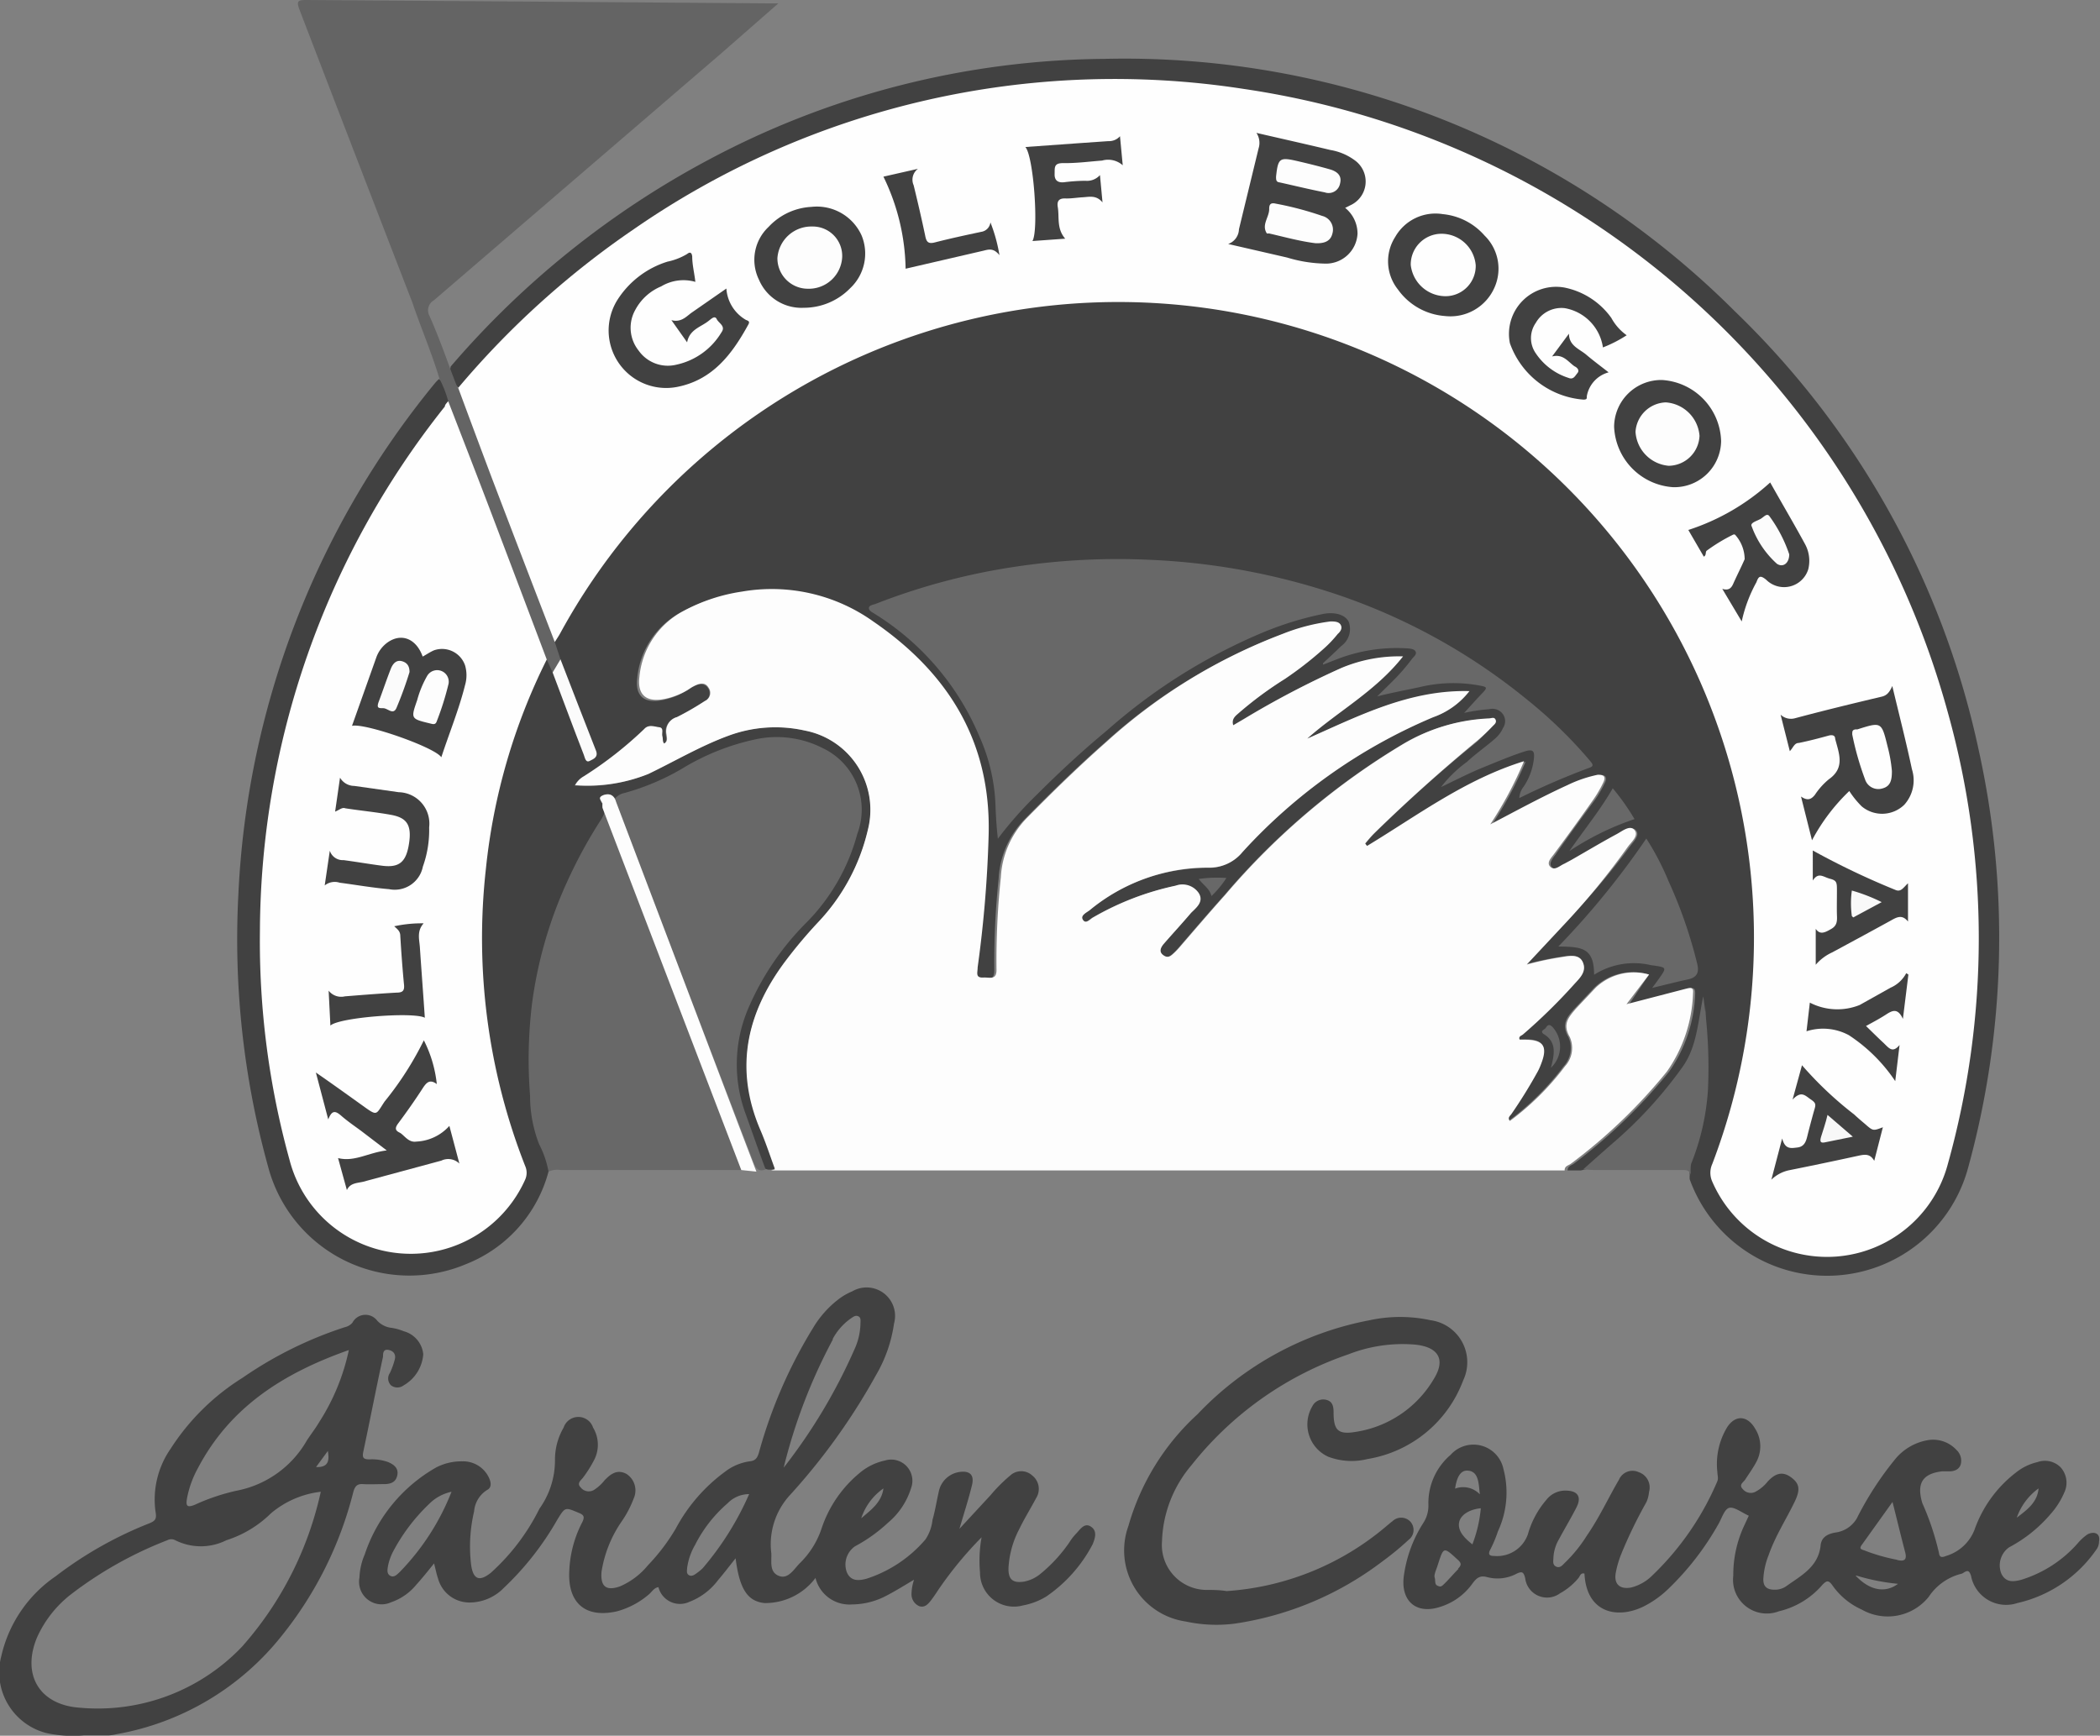 <svg xmlns="http://www.w3.org/2000/svg" viewBox="0 0 106.97 88.43"><rect x="0" y="0" width="106.97" height="88.43" fill="#808080" stroke="none"/><defs><style>.cls-1{fill:#414141;}.cls-2{fill:#646464;}.cls-3{fill:#686868;}.cls-4{fill:#fefefe;}.cls-5{fill:#fbfbfb;}.cls-6{fill:#676767;}.cls-7{fill:#fdfdfd;}.cls-8{fill:#fcfcfc;}.cls-9{fill:#f9f9f9;}.cls-10{fill:#f8f8f8;}</style></defs><g id="Layer_2" data-name="Layer 2"><g id="Layer_1-2" data-name="Layer 1"><path class="cls-1" d="M100.25,59.5a7.44,7.44,0,0,1-14.18.58,1.38,1.38,0,0,1,0-.2l0-.06h0a1.62,1.62,0,0,1,0-.19,1.59,1.59,0,0,1,.12-.83,13.63,13.63,0,0,0,.68-6.36c0-.47,0-.95,0-1.27a6,6,0,0,1-.85,3.12,20.85,20.85,0,0,1-3.63,4.05,7.3,7.3,0,0,1-1.64,1.24l-.23.05c-.22,0-.44,0-.67,0h0c0-.22.18-.25.3-.33a27.42,27.42,0,0,0,4.87-4.7,7.34,7.34,0,0,0,1.33-4c0-.34-.18-.26-.37-.21l-3,.78L84,49.65a2.82,2.82,0,0,0-2.79.67l-1,1.06c-.38.42-.7.79-.32,1.45a1.37,1.37,0,0,1-.24,1.49,13.76,13.76,0,0,1-2.81,2.79c-.14-.18,0-.27.09-.37a25.22,25.22,0,0,0,1.39-2.19,3.29,3.29,0,0,0,.17-.39c.34-.88.1-1.23-.84-1.21h-.26c-.08-.17.09-.2.17-.27a28.67,28.67,0,0,0,2.61-2.56c.28-.31.67-.66.44-1.11s-.78-.31-1.2-.25a15.87,15.87,0,0,0-1.66.36l2-2.14A37.65,37.65,0,0,0,83,43.16c.19-.26.55-.6.34-.85s-.62,0-.9.2c-.78.42-1.53.87-2.3,1.31l-.37.2c-.24.1-.53.36-.72.16s.07-.48.21-.68c.65-.93,1.31-1.84,2-2.77a6.3,6.3,0,0,0,.5-.87c.12-.27,0-.41-.29-.37a6.6,6.6,0,0,0-1.55.53c-1.31.57-2.56,1.25-3.93,2a19.47,19.47,0,0,0,1.72-3.21c-3,.93-5.43,2.76-8,4.32L69.53,43c.15-.18.3-.36.46-.52q2.52-2.48,5.26-4.7A10.57,10.57,0,0,0,76,37c.08-.08.19-.19.13-.32s-.22-.06-.33-.06a9.35,9.35,0,0,0-4.33,1.28,36.51,36.51,0,0,0-9.1,7.7c-.78.87-1.54,1.76-2.3,2.64a4.11,4.11,0,0,1-.29.31c-.16.15-.35.3-.56.14s-.09-.4,0-.57c.46-.53.94-1,1.4-1.59.26-.3.66-.6.4-1a1,1,0,0,0-1.18-.39,14.33,14.33,0,0,0-4.19,1.61c-.16.08-.39.36-.53.14s.17-.37.34-.5a9.46,9.46,0,0,1,6.06-2.17,2.16,2.16,0,0,0,1.73-.8A27.67,27.67,0,0,1,73,36.54a4,4,0,0,0,1.74-1.27c-3.05-.08-5.63,1.26-8.26,2.42,1.57-1.4,3.48-2.41,4.88-4.19a7.58,7.58,0,0,0-3.12.58,46,46,0,0,0-5,2.62l-.53.31c-.1-.33.12-.48.29-.63a18.85,18.85,0,0,1,2.34-1.73,18,18,0,0,0,2-1.56,6,6,0,0,0,.69-.73c.11-.13.25-.29.15-.47s-.33-.19-.52-.17a9.94,9.94,0,0,0-2.45.64,28.11,28.11,0,0,0-8.94,5.48c-1.42,1.25-2.77,2.57-4.1,3.92a4.69,4.69,0,0,0-1.3,3,40.28,40.28,0,0,0-.22,4.66c0,.57-.3.42-.62.44-.48,0-.38-.23-.34-.52a61.2,61.2,0,0,0,.56-6.76c.08-4.74-2.06-8.24-5.88-10.86a8.91,8.91,0,0,0-6.69-1.52,9.06,9.06,0,0,0-3,1,4.24,4.24,0,0,0-2.22,3.35c-.11.9.34,1.29,1.23,1.13A3.69,3.69,0,0,0,35,35.17c.13-.08.27-.17.41-.24s.49-.15.65.12a.45.45,0,0,1-.18.68,14.48,14.48,0,0,1-1.42.82.75.75,0,0,0-.54.88c0,.15.09.36-.12.47-.13-.11-.06-.26-.09-.38s.08-.42-.16-.45-.54-.16-.76.09a19.49,19.49,0,0,1-3.08,2.41,1.12,1.12,0,0,0-.44.45A8.3,8.3,0,0,0,33,39.43c1.35-.65,2.65-1.42,4.06-1.94A6.87,6.87,0,0,1,41,37.22a4.11,4.11,0,0,1,3.21,5.08A10.21,10.21,0,0,1,41.66,47a24.13,24.13,0,0,0-1.61,1.9c-2,2.65-2.65,5.49-1.29,8.65.27.63.48,1.28.72,1.93l0,.06-.19.05h-.14a.61.61,0,0,1-.18-.05,1.21,1.21,0,0,1-.31-.48,22.77,22.77,0,0,1-1.22-4.05,6.28,6.28,0,0,1,.36-3.13,12.46,12.46,0,0,1,3-4.85,10.87,10.87,0,0,0,2.78-4.86A3.65,3.65,0,0,0,40,37.74a9.81,9.81,0,0,0-5.2,1.56,13.7,13.7,0,0,1-3.47,1.39.47.47,0,0,0-.67-.14c-.21.11,0,.32.07.49a1.67,1.67,0,0,0,.08.3c.08.35-.14.6-.3.87a22.74,22.74,0,0,0-3,7.27,22.26,22.26,0,0,0-.2,7.89,8.34,8.34,0,0,0,.53,1.55,1,1,0,0,1,.1.71l0,.06a7,7,0,0,1-4.17,4.7,7.44,7.44,0,0,1-10.11-4.94,43.4,43.4,0,0,1-1.52-13.84,44.26,44.26,0,0,1,10-26.07,2.44,2.44,0,0,1,.22-.23,1.26,1.26,0,0,1,.51,1.13.3.3,0,0,1,0,.1.36.36,0,0,1,0,.09,4,4,0,0,1-.26.35,43.49,43.49,0,0,0-9.22,29,41.8,41.8,0,0,0,1.4,8.89,6.25,6.25,0,0,0,11.8,1.27,1.06,1.06,0,0,0,.08-.48,1,1,0,0,0-.07-.34,32,32,0,0,1-2.1-13A36,36,0,0,1,25.36,40a29.61,29.61,0,0,1,2.14-6,1.16,1.16,0,0,1,.26-.39h.09c.3,0,.26.36.37.54,0,0,0,0,0,0s0,0,0,0c.48,1.25.93,2.52,1.43,3.76a1.51,1.51,0,0,0,.13.29c.06.12.08.32.27.24s.11-.25.07-.38c-.26-.79-.61-1.54-.89-2.32s-.5-1.35-.76-2l0-.07,0-.09a2.27,2.27,0,0,1-.26-.92l0-.08,0-.08a17.39,17.39,0,0,1,1.89-3.16A33.34,33.34,0,0,1,35,23.84a31.67,31.67,0,0,1,5.45-4,32.45,32.45,0,0,1,38.21,3.78l.29.26a32.35,32.35,0,0,1,6.26,7.81A31.89,31.89,0,0,1,88.57,40c.24,1,.44,2,.59,3a32.34,32.34,0,0,1-.59,12.4c-.11.46-.24.93-.37,1.39a19.16,19.16,0,0,1-.75,2.21,1.56,1.56,0,0,0-.13.58,1.77,1.77,0,0,0,.23.83,6.24,6.24,0,0,0,9.08,2.19,6.08,6.08,0,0,0,2.42-3.38,40.49,40.49,0,0,0,1.4-7.86,38.07,38.07,0,0,0,.2-4.13,45.93,45.93,0,0,0-1.89-12.1,41.44,41.44,0,0,0-2.49-6.37,44,44,0,0,0-24-21.87A44.78,44.78,0,0,0,62.11,4.48a43.72,43.72,0,0,0-7.84-.2,42.16,42.16,0,0,0-15,3.63A44.5,44.5,0,0,0,23.83,19.43a.69.69,0,0,1-.46.32h0l0,0a1,1,0,0,1-.41-1.08h0A45.42,45.42,0,0,1,36.13,8.12,43.52,43.52,0,0,1,56.21,3,44,44,0,0,1,88.37,15.86a43.69,43.69,0,0,1,12.42,22.35A44.21,44.21,0,0,1,100.25,59.5Z"/><path class="cls-2" d="M28.26,32.71l.29.88c-.07.26-.07.56-.4.67l-.3-.66c-.22-.1-.25-.33-.32-.52-1.53-4-3.08-8-4.6-12.07a1,1,0,0,1-.1-.57,5.19,5.19,0,0,0-.44-1.13C22,18,21.44,16.7,21,15.4Q18.11,7.93,15.25.48C15.09.05,15.18,0,15.6,0L29.65.1,39,.17h.65L36.76,2.7Q29.43,9,22.1,15.3a.59.59,0,0,0-.22.8c.37.84.69,1.69,1,2.54.14.38.28.75.43,1.12.19.1.23.3.3.48C25.09,24,26.51,27.82,28,31.6A2.69,2.69,0,0,1,28.26,32.71Z"/><path class="cls-3" d="M31.32,40.69a.85.85,0,0,1,.49-.29,12.17,12.17,0,0,0,2.95-1.25,12,12,0,0,1,3.66-1.47,5.15,5.15,0,0,1,3.5.44,3.47,3.47,0,0,1,1.75,4.36A10.15,10.15,0,0,1,41,47.08a13.93,13.93,0,0,0-2.83,4.17A7.27,7.27,0,0,0,38,56.8c.33.92.65,1.85,1,2.78-.44.16-.53-.15-.65-.46L32.83,44.75C32.32,43.4,31.82,42.05,31.32,40.69Z"/><path class="cls-3" d="M27.94,59.69a4.94,4.94,0,0,0-.48-1.4A6.81,6.81,0,0,1,27,55.82a23.73,23.73,0,0,1,.1-4.69,21.78,21.78,0,0,1,1.79-6.21,24.19,24.19,0,0,1,1.75-3.2,1.84,1.84,0,0,0,.17-.38l3.06,7.94q1.89,5,3.79,9.94c0,.11.06.23.11.39h-9.2A1.11,1.11,0,0,0,27.94,59.69Z"/><path class="cls-1" d="M62.48,81.06a14,14,0,0,0,8.19-3.35c.09-.07.16-.14.25-.2a.64.64,0,0,1,.91,0,.63.63,0,0,1-.08.94,14.48,14.48,0,0,1-1.35,1.11,16.33,16.33,0,0,1-7.52,3.16,7.38,7.38,0,0,1-2.48-.11,3.66,3.66,0,0,1-2.92-4.87A12.25,12.25,0,0,1,61,72.05a16.25,16.25,0,0,1,8.77-4.79,7.36,7.36,0,0,1,3.1,0,2.16,2.16,0,0,1,1.66,3.07,6.28,6.28,0,0,1-4.86,4,3.38,3.38,0,0,1-2-.11,1.81,1.81,0,0,1-.82-2.58.62.62,0,0,1,.72-.32c.31.08.36.34.36.63,0,.91.22,1.15,1.12,1a5.6,5.6,0,0,0,4-2.72c.61-1,.19-1.62-1-1.73a7.59,7.59,0,0,0-3.37.5,17.31,17.31,0,0,0-8,5.66,6.27,6.27,0,0,0-1.49,3.87A2.29,2.29,0,0,0,61.38,81C61.74,81,62.12,81,62.48,81.06Z"/><path class="cls-3" d="M80.64,59.58c.49-.44,1-.89,1.49-1.32a21.79,21.79,0,0,0,3.53-3.84c.78-1.05.82-2.33,1.1-3.66A24.79,24.79,0,0,1,87,55.52a12.16,12.16,0,0,1-.86,3.78,1.82,1.82,0,0,0,0,.58c-.08-.31-.32-.27-.55-.27H81.21Z"/><path class="cls-4" d="M28.26,32.71q-1.61-4.17-3.2-8.34c-.58-1.54-1.15-3.07-1.72-4.61a44.32,44.32,0,0,1,8.94-8.08A43,43,0,0,1,63.35,4.53,43.8,43.8,0,0,1,99.22,36.3a42.76,42.76,0,0,1,0,23,6.37,6.37,0,0,1-12,.9,1.09,1.09,0,0,1,0-.9A32.38,32.38,0,0,0,28.56,32.22C28.47,32.39,28.36,32.55,28.26,32.71Z"/><path class="cls-4" d="M22.83,20.44c.7,1.81,1.4,3.61,2.09,5.42q1.47,3.87,2.93,7.74a30.92,30.92,0,0,0-3.1,10.67,31.76,31.76,0,0,0,2,15.13.85.85,0,0,1,0,.7,6.38,6.38,0,0,1-12-1,41.81,41.81,0,0,1-1.51-11.68,43.15,43.15,0,0,1,9.42-26.71C22.66,20.62,22.75,20.54,22.83,20.44Z"/><path class="cls-3" d="M67.39,33.79c.31-.29.62-.57.92-.87a1.07,1.07,0,0,0,.4-1.22c-.17-.39-.74-.55-1.37-.41a16.65,16.65,0,0,0-3.17,1,28.71,28.71,0,0,0-7.79,4.93c-1.21,1-2.41,2.11-3.55,3.25a19.17,19.17,0,0,0-2,2.26c-.07-.61-.1-1.13-.12-1.64a9.36,9.36,0,0,0-.82-3.57,13.51,13.51,0,0,0-5.34-6.25c-.12-.08-.29-.15-.29-.29s.21-.17.33-.21a32.84,32.84,0,0,1,7.28-1.92,34.93,34.93,0,0,1,6.7-.33A34.49,34.49,0,0,1,67.21,30a30.93,30.93,0,0,1,10.61,5.67A23.23,23.23,0,0,1,81,38.77c.15.18.2.27-.08.36a37.28,37.28,0,0,0-3.53,1.53,1,1,0,0,1,.22-.58,3.19,3.19,0,0,0,.51-1.32c.07-.5,0-.63-.51-.46-.7.23-1.38.52-2.07.8s-1.43.66-2.14,1a6.5,6.5,0,0,1,1.33-1.29c.46-.43,1-.8,1.46-1.21a1.55,1.55,0,0,0,.37-.51.62.62,0,0,0,0-.7.66.66,0,0,0-.7-.26,9.46,9.46,0,0,0-1.28.19c.35-.38.63-.7.92-1s.24-.32-.11-.39a7.31,7.31,0,0,0-3.09.08c-.7.15-1.41.28-2.15.47l.75-.74a10.1,10.1,0,0,0,1-1.14c.09-.13.28-.25.21-.4s-.3-.16-.47-.17a8.39,8.39,0,0,0-3.47.53l-.77.3Z"/><path class="cls-3" d="M84.16,50.33c.13-.18.22-.29.3-.41.47-.66.47-.63-.37-.75a3.78,3.78,0,0,0-2.89.49c0-1.4-.65-1.42-1.82-1.44a41.33,41.33,0,0,0,4.48-5.5A13.56,13.56,0,0,1,85,44.91a23.49,23.49,0,0,1,1.45,4.18c.11.45,0,.71-.48.81S84.83,50.17,84.16,50.33Z"/><path class="cls-5" d="M28.15,34.26l.4-.67c.6,1.54,1.19,3.09,1.8,4.63.15.36-.12.45-.32.55s-.24-.18-.29-.31C29.2,37.07,28.68,35.66,28.15,34.26Z"/><path class="cls-3" d="M82.15,40.16a11.67,11.67,0,0,1,1.11,1.57,14.17,14.17,0,0,0-3.32,1.63C80.73,42.22,81.52,41.26,82.15,40.16Z"/><path class="cls-6" d="M79,54.4c.2-.74.28-1.33-.37-1.72-.19-.13,0-.22.07-.27s.14-.32.37-.1A1.48,1.48,0,0,1,79,54.4Z"/><path class="cls-3" d="M61.71,45.65c-.1-.39-.42-.56-.65-.87a6.59,6.59,0,0,1,1.41-.05A4.9,4.9,0,0,1,61.71,45.65Z"/><path class="cls-1" d="M55.56,77.77c-.34-.21-.55.17-.77.39a2.73,2.73,0,0,0-.32.42A7.64,7.64,0,0,1,53,80.18a1.86,1.86,0,0,1-.85.4c-.56.08-.79-.11-.78-.68a4.8,4.8,0,0,1,.55-2c.26-.54.58-1.05.86-1.58a.87.87,0,0,0-.2-1.15.83.83,0,0,0-1.12,0,8.08,8.08,0,0,0-1,1l-1.59,1.72c.25-.84.47-1.53.64-2.22.13-.52-.1-.75-.62-.68a1.26,1.26,0,0,0-1.07,1c-.11.48-.19,1-.32,1.44a2.2,2.2,0,0,1-.36,1,6.62,6.62,0,0,1-3,2c-.41.11-.8.13-1-.32a1.13,1.13,0,0,1,.41-1.33,7.92,7.92,0,0,0,1.68-1.2,3.75,3.75,0,0,0,1.18-1.77,1.08,1.08,0,0,0-1.34-1.4,2.93,2.93,0,0,0-1.23.59,6.2,6.2,0,0,0-2,2.9,4.43,4.43,0,0,1-1.12,1.76c-.29.3-.58.82-1.06.62s-.35-.73-.37-1.14a3.7,3.7,0,0,1,.92-2.94,32.18,32.18,0,0,0,4.41-6.14,7.18,7.18,0,0,0,.92-2.63,1.45,1.45,0,0,0-2.13-1.64,3.08,3.08,0,0,0-.72.42,5.17,5.17,0,0,0-1.26,1.42A24.52,24.52,0,0,0,38.66,74c-.08.27-.17.42-.48.45a2.67,2.67,0,0,0-1.25.53,8.64,8.64,0,0,0-2.51,2.9A10.15,10.15,0,0,1,33,79.75a3.74,3.74,0,0,1-1.42,1.07c-.71.25-1,0-.94-.74a6.19,6.19,0,0,1,1-2.53,5.39,5.39,0,0,0,.64-1.21,1,1,0,0,0-.37-1.25c-.47-.25-.8,0-1.11.32a2.19,2.19,0,0,1-.55.5.52.52,0,0,1-.67-.13c-.21-.21,0-.35.11-.49a6.16,6.16,0,0,0,.59-.94,1.69,1.69,0,0,0-.07-1.62.79.79,0,0,0-1.5,0,3.24,3.24,0,0,0-.44,1.67,4.24,4.24,0,0,1-.79,2.46A10.93,10.93,0,0,1,25,80.13c-.58.46-.89.34-1-.39A7.83,7.83,0,0,1,24.15,77a1.42,1.42,0,0,1,.66-1.09c.26-.13.2-.42.08-.66a1.45,1.45,0,0,0-1.34-.8,2.8,2.8,0,0,0-1.33.31,8,8,0,0,0-3.64,4.43,3.27,3.27,0,0,0-.27,1.18,1.15,1.15,0,0,0,1.61,1.26,2.86,2.86,0,0,0,1.29-.9c.3-.33.58-.68.9-1.08.08.3.12.53.2.76A1.66,1.66,0,0,0,24,81.64a2.44,2.44,0,0,0,1.65-.73,15,15,0,0,0,2.74-3.49c.4-.65.39-.64,1.08-.35.28.11.32.21.19.48A5.86,5.86,0,0,0,29,80c-.1,1.66.81,2.46,2.43,2.09a4.16,4.16,0,0,0,1.62-.86c.16-.13.26-.34.49-.37a1.13,1.13,0,0,0,1.57.75,3.3,3.3,0,0,0,1.46-1.1c.3-.35.58-.72.9-1.12.2,1.57.61,2.19,1.47,2.28a3.2,3.2,0,0,0,2.6-1.28,1.78,1.78,0,0,0,1.86,1.35,3.8,3.8,0,0,0,1.78-.46c.46-.24.89-.51,1.38-.8a2.44,2.44,0,0,0-.13.72.66.66,0,0,0,.4.63c.28.09.46-.12.61-.32s.25-.35.36-.52A19.17,19.17,0,0,1,50,78.32a6.74,6.74,0,0,0-.08,1.79,1.73,1.73,0,0,0,2.19,1.68,3.52,3.52,0,0,0,1.18-.45,7.34,7.34,0,0,0,2.37-2.67C55.77,78.39,55.92,78,55.56,77.77ZM45,75.83c-.09.71-.64,1.1-1.13,1.52A3,3,0,0,1,45,75.83Zm-2.59-7.6a3,3,0,0,1,.93-1.06c.11-.07.23-.18.38-.11s.11.24.11.38a3.27,3.27,0,0,1-.29,1.27,28.18,28.18,0,0,1-3.62,6.06A27.84,27.84,0,0,1,42.43,68.23ZM20.37,80.08c-.13.12-.29.31-.49.2s-.14-.35-.11-.53a2.85,2.85,0,0,1,.22-.64,9.43,9.43,0,0,1,1.86-2.48A2.27,2.27,0,0,1,23,76,12.28,12.28,0,0,1,20.37,80.08Zm15.42-.18a2.6,2.6,0,0,1-.32.26c-.12.09-.26.17-.39.08S35,80,35,79.89a3.18,3.18,0,0,1,.41-1.19,6.9,6.9,0,0,1,1.65-2.11,1.52,1.52,0,0,1,1.1-.47A15.15,15.15,0,0,1,35.79,79.9Z"/><path class="cls-1" d="M106.35,78.16a2.44,2.44,0,0,0-.51.46,6.29,6.29,0,0,1-2.9,1.87c-.39.1-.78.14-1-.33a1.13,1.13,0,0,1,.4-1.33,7.14,7.14,0,0,0,2.1-1.68,4,4,0,0,0,.71-1.11,1.17,1.17,0,0,0-.19-1.29,1.13,1.13,0,0,0-1.18-.26,2.7,2.7,0,0,0-1.09.53,6.3,6.3,0,0,0-2.11,2.91,2.24,2.24,0,0,1-1.45,1.34c-.15.06-.33.12-.36-.14a13.63,13.63,0,0,0-.85-2.55c-.3-1,0-1.5,1-1.62l.37,0c.24,0,.51-.08.59-.37a.75.75,0,0,0-.22-.72,1.62,1.62,0,0,0-1.39-.51,2.75,2.75,0,0,0-1.75,1,16.4,16.4,0,0,0-1.94,3,1.48,1.48,0,0,1-1.11.72c-.43.08-.69.27-.73.64-.11,1.11-1,1.55-1.75,2.09a1,1,0,0,1-.6.18c-.37,0-.57-.15-.57-.52a3.78,3.78,0,0,1,.27-1.24c.35-1,.9-1.83,1.34-2.75.29-.61.23-.92-.23-1.24s-.82-.12-1.15.23a2,2,0,0,1-.65.54.52.52,0,0,1-.62-.14c-.22-.22,0-.33.11-.48.2-.31.42-.61.59-.94a1.67,1.67,0,0,0-.08-1.67c-.39-.67-1-.71-1.42-.07A3.61,3.61,0,0,0,87.48,75c0,.15.06.3,0,.46a14.48,14.48,0,0,1-3.31,4.8,2.34,2.34,0,0,1-1.09.62c-.57.1-.87-.17-.78-.73a5.05,5.05,0,0,1,.26-.92,23.29,23.29,0,0,1,1.31-2.71A1.72,1.72,0,0,0,84,76a.82.82,0,0,0-.53-1,.75.75,0,0,0-1,.38c-.55.94-1,1.93-1.63,2.84a7.3,7.3,0,0,1-1.13,1.4c-.12.12-.25.29-.45.19s-.13-.32-.13-.48a2.06,2.06,0,0,1,.28-.91c.29-.54.61-1.07.89-1.62s.06-.85-.53-.86a1.22,1.22,0,0,0-1,.47,4.58,4.58,0,0,0-.94,1.75,1.66,1.66,0,0,1-1.72,1.11c-.25,0-.32-.08-.2-.32a6.31,6.31,0,0,0,.39-.93,4.68,4.68,0,0,0,.28-3.19,1.56,1.56,0,0,0-2.69-.71,3.23,3.23,0,0,0-1.13,2.53,1.61,1.61,0,0,1-.26.94,6.64,6.64,0,0,0-1,2.77c-.13,1.23.66,1.89,1.84,1.51A3.16,3.16,0,0,0,75,80.68c.2-.27.37-.44.76-.33a2.06,2.06,0,0,0,1.5-.18c.28-.13.35-.08.43.23a1.12,1.12,0,0,0,1.78.77,3.27,3.27,0,0,0,.93-.77c.08-.09.11-.29.31-.23.1,2,1.66,2.33,3,1.68A5.14,5.14,0,0,0,85,80.93a14.29,14.29,0,0,0,2.52-3.26c.18-.3.31-.78.56-.85s.64.24,1,.4l-.25.54a5.91,5.91,0,0,0-.54,2.51,1.72,1.72,0,0,0,2.32,1.82,4.18,4.18,0,0,0,2.22-1.35c.23-.24.32-.22.49,0A3.64,3.64,0,0,0,94.83,82a2.68,2.68,0,0,0,3.41-.64,2.81,2.81,0,0,1,1.62-1.17.39.39,0,0,0,.15-.06c.21-.14.3-.13.39.15a1.82,1.82,0,0,0,2.36,1.39,6.69,6.69,0,0,0,4-2.69.7.7,0,0,0,.16-.44C107,78.13,106.7,78,106.35,78.16Zm-2.51-2.33c-.06.72-.6,1.1-1.11,1.49A3.1,3.1,0,0,1,103.84,75.83Zm-29-.9c.49.09.48.68.54,1.2a1.17,1.17,0,0,0-1.26-.29C74.19,75.35,74.36,74.85,74.82,74.93Zm-.55,5c-.23.23-.43.47-.65.69s-.24.24-.41.17-.1-.27-.15-.42.1-.44.16-.65c.3-.93.29-.92,1-.27C74.45,79.63,74.45,79.74,74.27,79.92ZM75,78.68c-.39-.31-.74-.66-.68-1.09s.57-.7,1.11-.75A6.82,6.82,0,0,1,75,78.68Zm19.56,1.59a10.76,10.76,0,0,0,2.12.42C96,81.2,95.2,81,94.52,80.27Zm2.1-.8A9.25,9.25,0,0,1,95,79c-.14-.06-.34-.06-.16-.3l1.56-2.18c.23.9.42,1.7.63,2.5C97.14,79.4,97.08,79.59,96.62,79.47Z"/><path class="cls-1" d="M20.56,67.82a2.64,2.64,0,0,0-.61-.17,1.18,1.18,0,0,1-.73-.36.75.75,0,0,0-1.27.1.74.74,0,0,1-.4.23,20,20,0,0,0-5.19,2.57,11.74,11.74,0,0,0-3.67,3.62A4.53,4.53,0,0,0,7.92,77c.07.38,0,.48-.32.61a19.69,19.69,0,0,0-4.77,2.7A6.73,6.73,0,0,0,.07,84.36a3.2,3.2,0,0,0,2.28,3.93,6.41,6.41,0,0,0,1.95.12H5.57a2.2,2.2,0,0,0,.37-.06,13.8,13.8,0,0,0,8.4-5A19.1,19.1,0,0,0,18,76c.09-.3.2-.41.5-.39s.71,0,1.06,0,.61-.1.68-.46-.19-.55-.49-.67a2.47,2.47,0,0,0-.93-.13c-.32,0-.38-.09-.31-.41.34-1.6.65-3.21,1-4.82,0-.15,0-.39.26-.35s.41.22.34.49a4,4,0,0,1-.25.69.49.49,0,0,0,.06.63.53.53,0,0,0,.64,0,2,2,0,0,0,1-1.59A1.35,1.35,0,0,0,20.56,67.82ZM12.33,83.89A10.14,10.14,0,0,1,4.05,87c-2-.14-2.95-1.63-2.18-3.54a5.76,5.76,0,0,1,1.74-2.23,19.79,19.79,0,0,1,4.91-2.76.43.43,0,0,1,.41,0,2.9,2.9,0,0,0,2.6,0A5.69,5.69,0,0,0,13.8,77.1,4.78,4.78,0,0,1,16.34,76,17.53,17.53,0,0,1,12.33,83.89Zm3.77-9.15.6-.82C16.77,74.35,16.78,74.77,16.1,74.74Zm.16-2.29c-.19.32-.42.62-.62.92a5.26,5.26,0,0,1-3.56,2.57,10.45,10.45,0,0,0-2.15.72c-.46.19-.46,0-.4-.35a5.21,5.21,0,0,1,.56-1.53c1.64-3.11,4.36-4.83,7.68-6A11,11,0,0,1,16.26,72.45Z"/><path class="cls-1" d="M64,6.77c1.25.29,2.51.57,3.76.87A2.9,2.9,0,0,1,69,8.16a1.33,1.33,0,0,1-.22,2.3l-.26.13a1.69,1.69,0,0,1,.63,1.31,1.61,1.61,0,0,1-1.66,1.53,7.07,7.07,0,0,1-1.93-.31l-3-.69a.82.82,0,0,0,.55-.75l1-4.12A.92.92,0,0,0,64,6.77Z"/><path class="cls-1" d="M92.3,42.81l-.56-2.23c.33.23.52.15.71-.09a3.58,3.58,0,0,1,.71-.79c.84-.59.51-1.32.32-2.06,0-.17-.13-.21-.31-.17-.51.14-1,.27-1.54.38-.23,0-.28.23-.46.42l-.47-1.86a.77.77,0,0,0,.74.18c1.46-.39,2.94-.75,4.42-1.1.24-.06.38-.2.53-.54.36,1.51.71,2.87,1,4.24A1.86,1.86,0,0,1,97,41a1.62,1.62,0,0,1-2.17.08,4.65,4.65,0,0,1-.63-.78A9.85,9.85,0,0,0,92.3,42.81Z"/><path class="cls-1" d="M35,17.44l-.8-1.13c.47.13.74-.16,1-.36L37,14.7a2,2,0,0,0,1,1.6c.17.06.19.11.11.25-.83,1.51-1.83,2.83-3.66,3.17a2.93,2.93,0,0,1-3-4.44A4.66,4.66,0,0,1,34,13.33a3.19,3.19,0,0,0,1-.39c.16-.13.24-.06.26.13,0,.42.11.84.16,1.29a2.2,2.2,0,0,0-1.74.23,2.64,2.64,0,0,0-1.31,1.18,1.86,1.86,0,0,0,.16,2.09,1.82,1.82,0,0,0,1.92.72,3.54,3.54,0,0,0,2.3-1.65c.23-.32-.14-.46-.24-.67s-.29,0-.38.06C35.73,16.66,35.13,16.76,35,17.44Z"/><path class="cls-1" d="M87.73,30c.36.11.48-.07.58-.31.18-.4.38-.79.56-1.2a1.88,1.88,0,0,0-.49-1.25.11.11,0,0,0-.1,0,8.83,8.83,0,0,0-1.35.82c-.07.07,0,.22-.14.3L86,27a11.41,11.41,0,0,0,4.17-2.42c.6,1.07,1.21,2.1,1.78,3.15A1.78,1.78,0,0,1,92.11,29a1.29,1.29,0,0,1-2.15.53c-.3-.24-.38-.17-.49.13a7.32,7.32,0,0,0-.75,2Z"/><path class="cls-1" d="M82.86,17.08a6.6,6.6,0,0,1-1.21.62,2.38,2.38,0,0,0-1.94-2,1.5,1.5,0,0,0-1.48.75,1.35,1.35,0,0,0,0,1.55,3.15,3.15,0,0,0,1.66,1.25c.26.11.34-.1.46-.24s0-.28-.15-.35c-.33-.23-.57-.64-1.14-.5L79.92,17c0,.62.54.78.88,1.07s.73.58,1.14.9a1.53,1.53,0,0,0-1.11,1.21c0,.14,0,.17-.16.18a4.33,4.33,0,0,1-3.76-2.88,2.4,2.4,0,0,1,2.78-2.83,3.87,3.87,0,0,1,2.39,1.55A2.61,2.61,0,0,0,82.86,17.08Z"/><path class="cls-1" d="M73.6,16.1a3.23,3.23,0,0,1-2.39-1.35,2.3,2.3,0,0,1-.14-2.68,2.36,2.36,0,0,1,2.43-1.16A3.23,3.23,0,0,1,75.62,12a2.36,2.36,0,0,1,.51,2.64A2.45,2.45,0,0,1,73.6,16.1Z"/><path class="cls-1" d="M41.33,10.54A2.5,2.5,0,0,1,43.89,12a2.42,2.42,0,0,1-.58,2.68,3.29,3.29,0,0,1-2.37,1,2.35,2.35,0,0,1-2.28-1.43,2.3,2.3,0,0,1,.49-2.69A3.2,3.2,0,0,1,41.33,10.54Z"/><path class="cls-1" d="M85.22,24.82a3.22,3.22,0,0,1-3-3.08,2.4,2.4,0,0,1,2.45-2.38,3.21,3.21,0,0,1,3,3.1A2.38,2.38,0,0,1,85.22,24.82Z"/><path class="cls-1" d="M97.19,45v1.95c-.29-.37-.56-.23-.86-.06-1,.55-2,1.09-3,1.63a2.44,2.44,0,0,0-.84.63V47.32c.22.33.49.18.8,0s.29-.44.28-.72,0-.81,0-1.22,0-.52-.35-.61-.59-.36-.88.09V43.33a39.2,39.2,0,0,0,4.19,2C96.83,45.47,96.94,45.23,97.19,45Z"/><path class="cls-1" d="M95.47,59.14c-.2-.36-.46-.33-.76-.27-1.19.26-2.38.51-3.58.75a1.85,1.85,0,0,0-.9.48L90.78,58c.15.57.45.5.78.46s.43-.28.5-.57.2-.78.31-1.18.19-.48-.12-.69-.49-.47-.94,0l.48-1.75a18.47,18.47,0,0,0,2.66,2.51c.18.17.37.33.56.49.4.35.4.35.9.16Z"/><path class="cls-1" d="M56.16,10.31c-.32-.38-.66-.28-1-.26s-.6.07-.9.06-.43.12-.38.43c.09.52-.07,1.1.38,1.62l-1.67.12c.33-.54.06-4.33-.36-4.79l2.65-.19,1.58-.11a.74.74,0,0,0,.59-.25l.14,1.48a1.12,1.12,0,0,0-1.05-.24c-.65.05-1.31.14-2,.13-.47,0-.41.24-.42.56s.17.46.52.41a9.1,9.1,0,0,1,1.05-.07.88.88,0,0,0,.74-.29Z"/><path class="cls-1" d="M50.91,13c-.32-.4-.58-.28-.85-.22l-3.93.91A11.07,11.07,0,0,0,45,9l1.76-.4a.69.69,0,0,0-.22.84c.21.86.41,1.72.59,2.58.06.3.15.42.49.33.78-.2,1.57-.37,2.37-.54a.55.55,0,0,0,.46-.48A8.06,8.06,0,0,1,50.91,13Z"/><path class="cls-1" d="M96.54,55.08a8.34,8.34,0,0,0-2.36-2.34,2.76,2.76,0,0,0-2.16-.2l.17-1.46a3.05,3.05,0,0,0,2.54.12l1.57-.88a1.64,1.64,0,0,0,.8-.74l.11.07-.28,2.26c-.27-.6-.57-.41-.88-.21s-.63.37-1,.57c.32.31.6.59.88.85s.46.56.83.12Z"/><path class="cls-1" d="M17.67,60.63,17.22,59c.84.21,1.54-.28,2.48-.39l-1.31-1c-.34-.25-.69-.49-1-.76s-.48-.3-.67.18l-.63-2.39c.81.56,1.59,1.12,2.37,1.68s.67.49,1.13-.2a16.36,16.36,0,0,0,2-3.12,6.38,6.38,0,0,1,.66,2.23c-.35-.26-.52-.09-.71.2-.4.62-.83,1.23-1.27,1.82-.15.21-.15.34.08.45s.44.52.85.46a2.4,2.4,0,0,0,1.69-.8l.51,1.92a.81.81,0,0,0-.92-.15l-4,1.08C18.15,60.28,17.83,60.28,17.67,60.63Z"/><path class="cls-1" d="M21.53,33.45c.22-.12.39-.24.58-.32a1.24,1.24,0,0,1,1.58.77,1.79,1.79,0,0,1,0,1c-.31,1.24-.8,2.43-1.21,3.68-.33-.51-3.91-1.76-4.55-1.6l1.24-3.49a1.6,1.6,0,0,1,.6-.78C20.47,32.24,21.21,32.55,21.53,33.45Z"/><path class="cls-1" d="M17.07,41.35l.25-1.73a.85.85,0,0,0,.73.42l2.26.32a1.6,1.6,0,0,1,1.55,1.79,5.5,5.5,0,0,1-.32,2,1.46,1.46,0,0,1-1.72,1.15c-.84-.07-1.68-.22-2.52-.33a.81.81,0,0,0-.76.14l.26-1.77a.69.69,0,0,0,.7.48c.68.09,1.36.21,2,.29.86.1,1.2-.21,1.34-1.17s-.16-1.29-.94-1.43-1.54-.21-2.31-.33C17.43,41.12,17.31,41.25,17.07,41.35Z"/><path class="cls-1" d="M16.83,52.25l-.09-1.78a.81.81,0,0,0,.83.29c.88-.07,1.76-.14,2.64-.19.3,0,.4-.1.37-.4-.08-.83-.14-1.66-.19-2.49,0-.23-.14-.34-.31-.49a6.64,6.64,0,0,1,1.5-.15c-.37.41-.21.85-.19,1.26.08,1.18.17,2.36.25,3.55C21.07,51.54,17.27,51.83,16.83,52.25Z"/><path class="cls-7" d="M67,12.39c-.8-.1-1.58-.32-2.37-.5a.17.17,0,0,1-.1,0c-.28-.43.11-.81.12-1.22,0-.15,0-.37.31-.3a16.49,16.49,0,0,1,2.39.63.72.72,0,0,1,.52.9C67.77,12.31,67.43,12.41,67,12.39Z"/><path class="cls-7" d="M65,9c.1-.94.18-1,1.06-.8.56.13,1.13.27,1.69.43.34.1.62.3.51.72a.59.59,0,0,1-.78.45c-.77-.15-1.54-.34-2.31-.51C65,9.27,65,9.15,65,9Z"/><path class="cls-4" d="M96.37,39.28c0,.45-.06.78-.49.89A.71.71,0,0,1,95,39.7a14.85,14.85,0,0,1-.65-2.28c0-.16,0-.23.16-.26l.1,0c1.23-.39,1.23-.39,1.54.87A7.34,7.34,0,0,1,96.37,39.28Z"/><path class="cls-8" d="M91.14,28.24c0,.46-.32.69-.63.48a4.74,4.74,0,0,1-1.28-1.9c-.11-.19.28-.28.46-.39s.32-.31.45-.12A7.11,7.11,0,0,1,91.14,28.24Z"/><path class="cls-4" d="M73.66,15.09a1.79,1.79,0,0,1-1.8-1.6,1.57,1.57,0,0,1,1.52-1.58,1.75,1.75,0,0,1,1.79,1.6A1.54,1.54,0,0,1,73.66,15.09Z"/><path class="cls-7" d="M42.9,13.09a1.7,1.7,0,0,1-1.76,1.62,1.55,1.55,0,0,1-1.54-1.56,1.73,1.73,0,0,1,1.77-1.61A1.5,1.5,0,0,1,42.9,13.09Z"/><path class="cls-7" d="M86.57,22.2A1.59,1.59,0,0,1,85,23.73,1.85,1.85,0,0,1,83.31,22a1.6,1.6,0,0,1,1.54-1.5A1.85,1.85,0,0,1,86.57,22.2Z"/><path class="cls-9" d="M94.4,46.74l-.07-.07a4.71,4.71,0,0,1,0-1.3,8.72,8.72,0,0,1,1.52.59Z"/><path class="cls-10" d="M93.09,56.8l1.29,1.11L93,58.19c-.25.06-.32,0-.24-.27S93,57.21,93.09,56.8Z"/><path class="cls-7" d="M22.85,34.83a14.56,14.56,0,0,1-.6,1.91c-.06.19-.18.16-.33.12-1-.24-1-.24-.67-1.19a5.22,5.22,0,0,1,.5-1.22.59.59,0,0,1,1.1.38Z"/><path class="cls-5" d="M20.86,34.24a19.19,19.19,0,0,1-.67,1.84c-.17.36-.44,0-.67,0s-.34,0-.24-.3c.22-.58.41-1.16.64-1.74.1-.23.27-.44.57-.35S20.86,34,20.86,34.24Z"/><path class="cls-7" d="M86.24,50.59a7.34,7.34,0,0,1-1.33,4A27.42,27.42,0,0,1,80,59.3c-.12.08-.31.11-.3.33H39.27l.19-.05,0-.06c-.24-.65-.45-1.3-.72-1.93-1.36-3.16-.71-6,1.29-8.65A24.13,24.13,0,0,1,41.66,47a10.21,10.21,0,0,0,2.55-4.74A4.11,4.11,0,0,0,41,37.22a6.87,6.87,0,0,0-3.91.27c-1.41.52-2.71,1.29-4.06,1.94A8.3,8.3,0,0,1,29.3,40a1.12,1.12,0,0,1,.44-.45,19.49,19.49,0,0,0,3.08-2.41c.22-.25.51-.12.76-.09s.12.29.16.45,0,.27.09.38c.21-.11.14-.32.12-.47a.75.75,0,0,1,.54-.88,14.48,14.48,0,0,0,1.42-.82.45.45,0,0,0,.18-.68c-.16-.27-.41-.23-.65-.12s-.28.16-.41.24a3.69,3.69,0,0,1-1.23.47c-.89.16-1.34-.23-1.23-1.13a4.24,4.24,0,0,1,2.22-3.35,9.06,9.06,0,0,1,3-1,8.91,8.91,0,0,1,6.69,1.52c3.82,2.62,6,6.12,5.88,10.86a61.2,61.2,0,0,1-.56,6.76c0,.29-.14.56.34.52.32,0,.64.13.62-.44a40.28,40.28,0,0,1,.22-4.66,4.69,4.69,0,0,1,1.3-3c1.33-1.35,2.68-2.67,4.1-3.92a28.11,28.11,0,0,1,8.94-5.48,9.94,9.94,0,0,1,2.45-.64c.19,0,.42,0,.52.17s0,.34-.15.47a6,6,0,0,1-.69.73,18,18,0,0,1-2,1.56,18.85,18.85,0,0,0-2.34,1.73c-.17.15-.39.3-.29.63l.53-.31a46,46,0,0,1,5-2.62,7.58,7.58,0,0,1,3.12-.58c-1.4,1.78-3.31,2.79-4.88,4.19,2.63-1.16,5.21-2.5,8.26-2.42A4,4,0,0,1,73,36.54a27.67,27.67,0,0,0-9.7,6.86,2.16,2.16,0,0,1-1.73.8,9.46,9.46,0,0,0-6.06,2.17c-.17.13-.5.27-.34.5s.37-.06.53-.14a14.33,14.33,0,0,1,4.19-1.61,1,1,0,0,1,1.18.39c.26.44-.14.74-.4,1-.46.54-.94,1.06-1.4,1.59-.14.17-.26.39,0,.57s.4,0,.56-.14a4.11,4.11,0,0,0,.29-.31c.76-.88,1.52-1.77,2.3-2.64a36.51,36.51,0,0,1,9.1-7.7,9.35,9.35,0,0,1,4.33-1.28c.11,0,.26-.09.33.06s-.05.24-.13.32a10.57,10.57,0,0,1-.77.73Q72.51,40,70,42.45c-.16.16-.31.34-.46.52l.09.13c2.58-1.56,5-3.39,8-4.32A19.47,19.47,0,0,1,75.91,42c1.37-.72,2.62-1.4,3.93-2a6.6,6.6,0,0,1,1.55-.53c.31,0,.41.1.29.37a6.3,6.3,0,0,1-.5.87c-.65.93-1.31,1.84-2,2.77-.14.2-.43.46-.21.68s.48-.06.72-.16l.37-.2c.77-.44,1.52-.89,2.3-1.31.28-.15.67-.48.9-.2s-.15.59-.34.85A37.65,37.65,0,0,1,79.77,47l-2,2.14a15.87,15.87,0,0,1,1.66-.36c.42-.06,1-.23,1.2.25s-.16.8-.44,1.11a28.67,28.67,0,0,1-2.61,2.56c-.08.07-.25.1-.17.27h.26c.94,0,1.18.33.84,1.21a3.29,3.29,0,0,1-.17.39A25.22,25.22,0,0,1,77,56.74c-.06.1-.23.19-.09.37a13.76,13.76,0,0,0,2.81-2.79,1.37,1.37,0,0,0,.24-1.49c-.38-.66-.06-1,.32-1.45l1-1.06A2.82,2.82,0,0,1,84,49.65l-1.15,1.51,3-.78C86.06,50.33,86.28,50.25,86.24,50.59Z"/><path class="cls-7" d="M37.76,59.61l.77.08-.86-2.25L31.38,40.85s-.09-.4-.43-.38a.66.66,0,0,0-.3.08c-.08.05-.1.1-.08.16a1.81,1.81,0,0,0,.12.22,1.14,1.14,0,0,0,0,.23Z"/></g></g></svg>